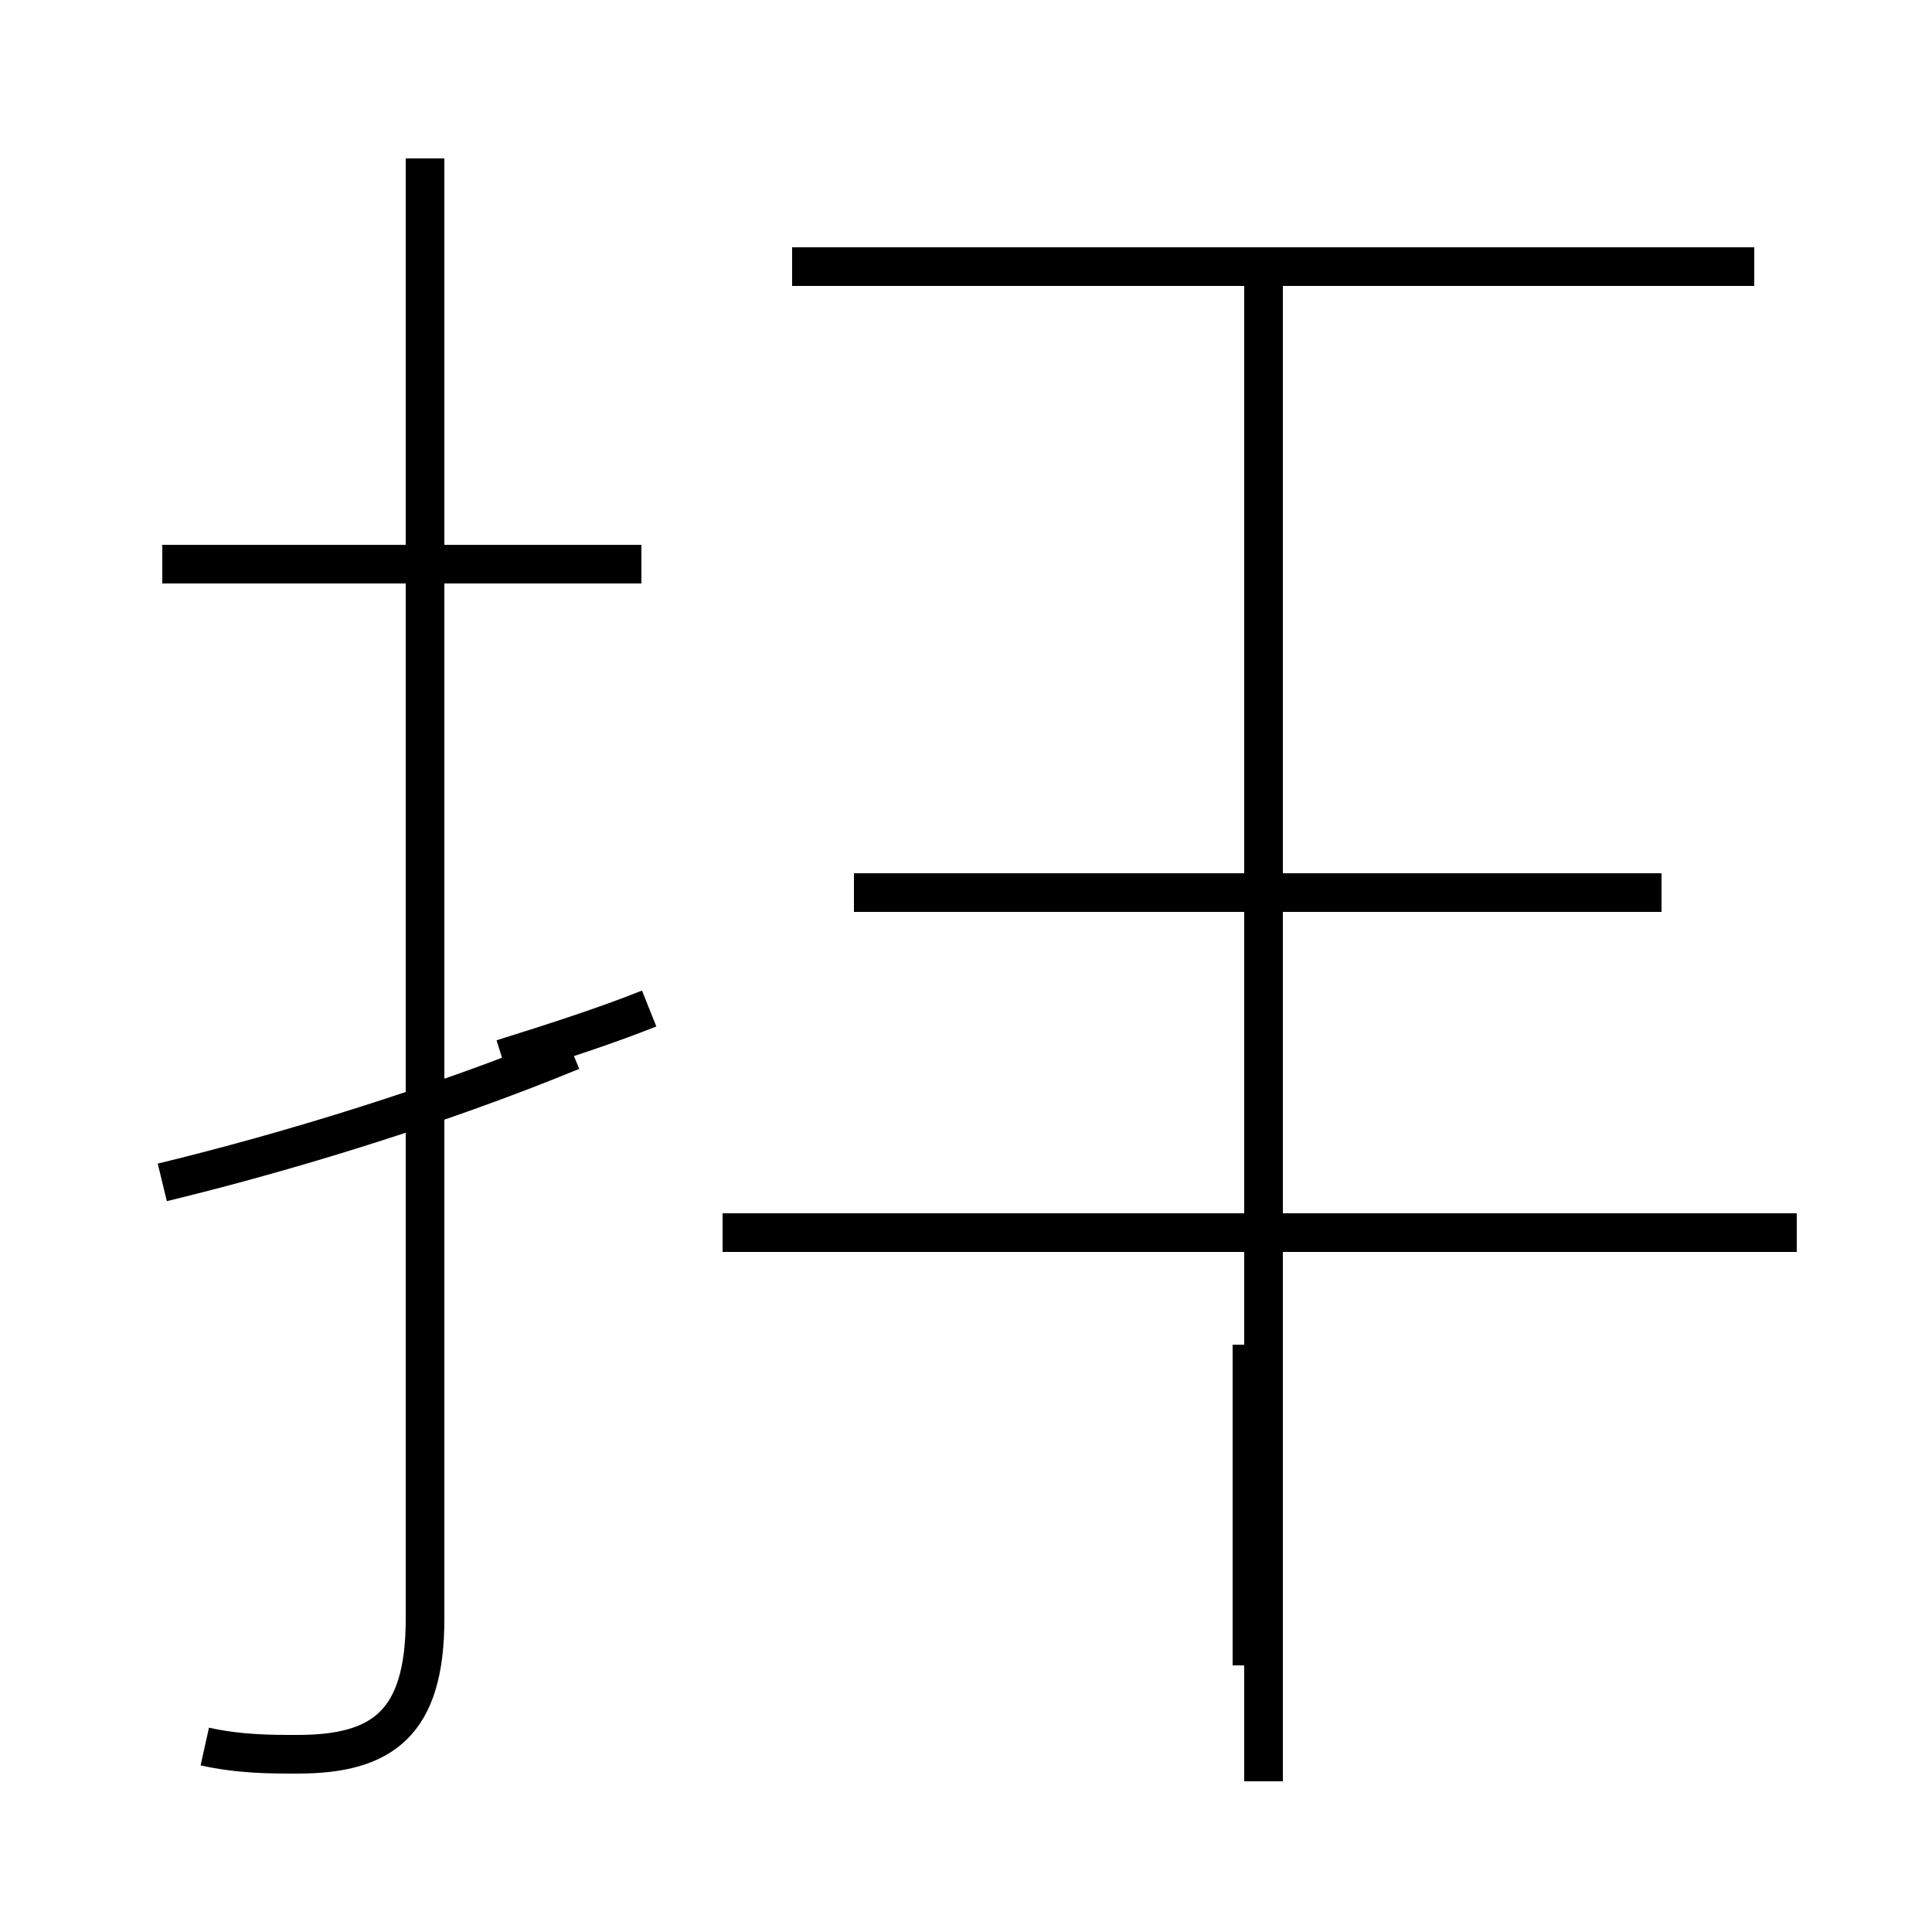 <?xml version='1.0' encoding='utf8'?>
<svg viewBox="0.0 -44.0 50.0 50.0" version="1.1" xmlns="http://www.w3.org/2000/svg">
<rect x="0.0" y="-44.0" width="50.0" height="50.0" fill="#808080" stroke="none"/>
<rect x="-1000" y="-1000" width="2000" height="2000" stroke="white" fill="white"/>
<g style="fill:none; stroke:#000000;  stroke-width:1">
<path d="M 16.6 29.4 L 4.2 29.4 M 5.3 -1.2 C 6.2 -1.4 7.0 -1.4 7.7 -1.4 C 9.9 -1.4 11.0 -0.6 11.0 2.1 L 11.0 39.9 M 4.2 13.4 C 7.5 14.2 11.4 15.4 14.8 16.8 M 16.8 17.9 C 15.8 17.5 14.6 17.1 13.0 16.6 M 45.4 37.1 L 20.5 37.1 M 43.0 20.9 L 22.1 20.9 M 32.7 -2.1 L 32.7 37.6 M 46.5 12.1 L 18.7 12.1 M 32.4 0.9 L 32.4 9.2 " transform="scale(1, -1)" />
</g>
</svg>